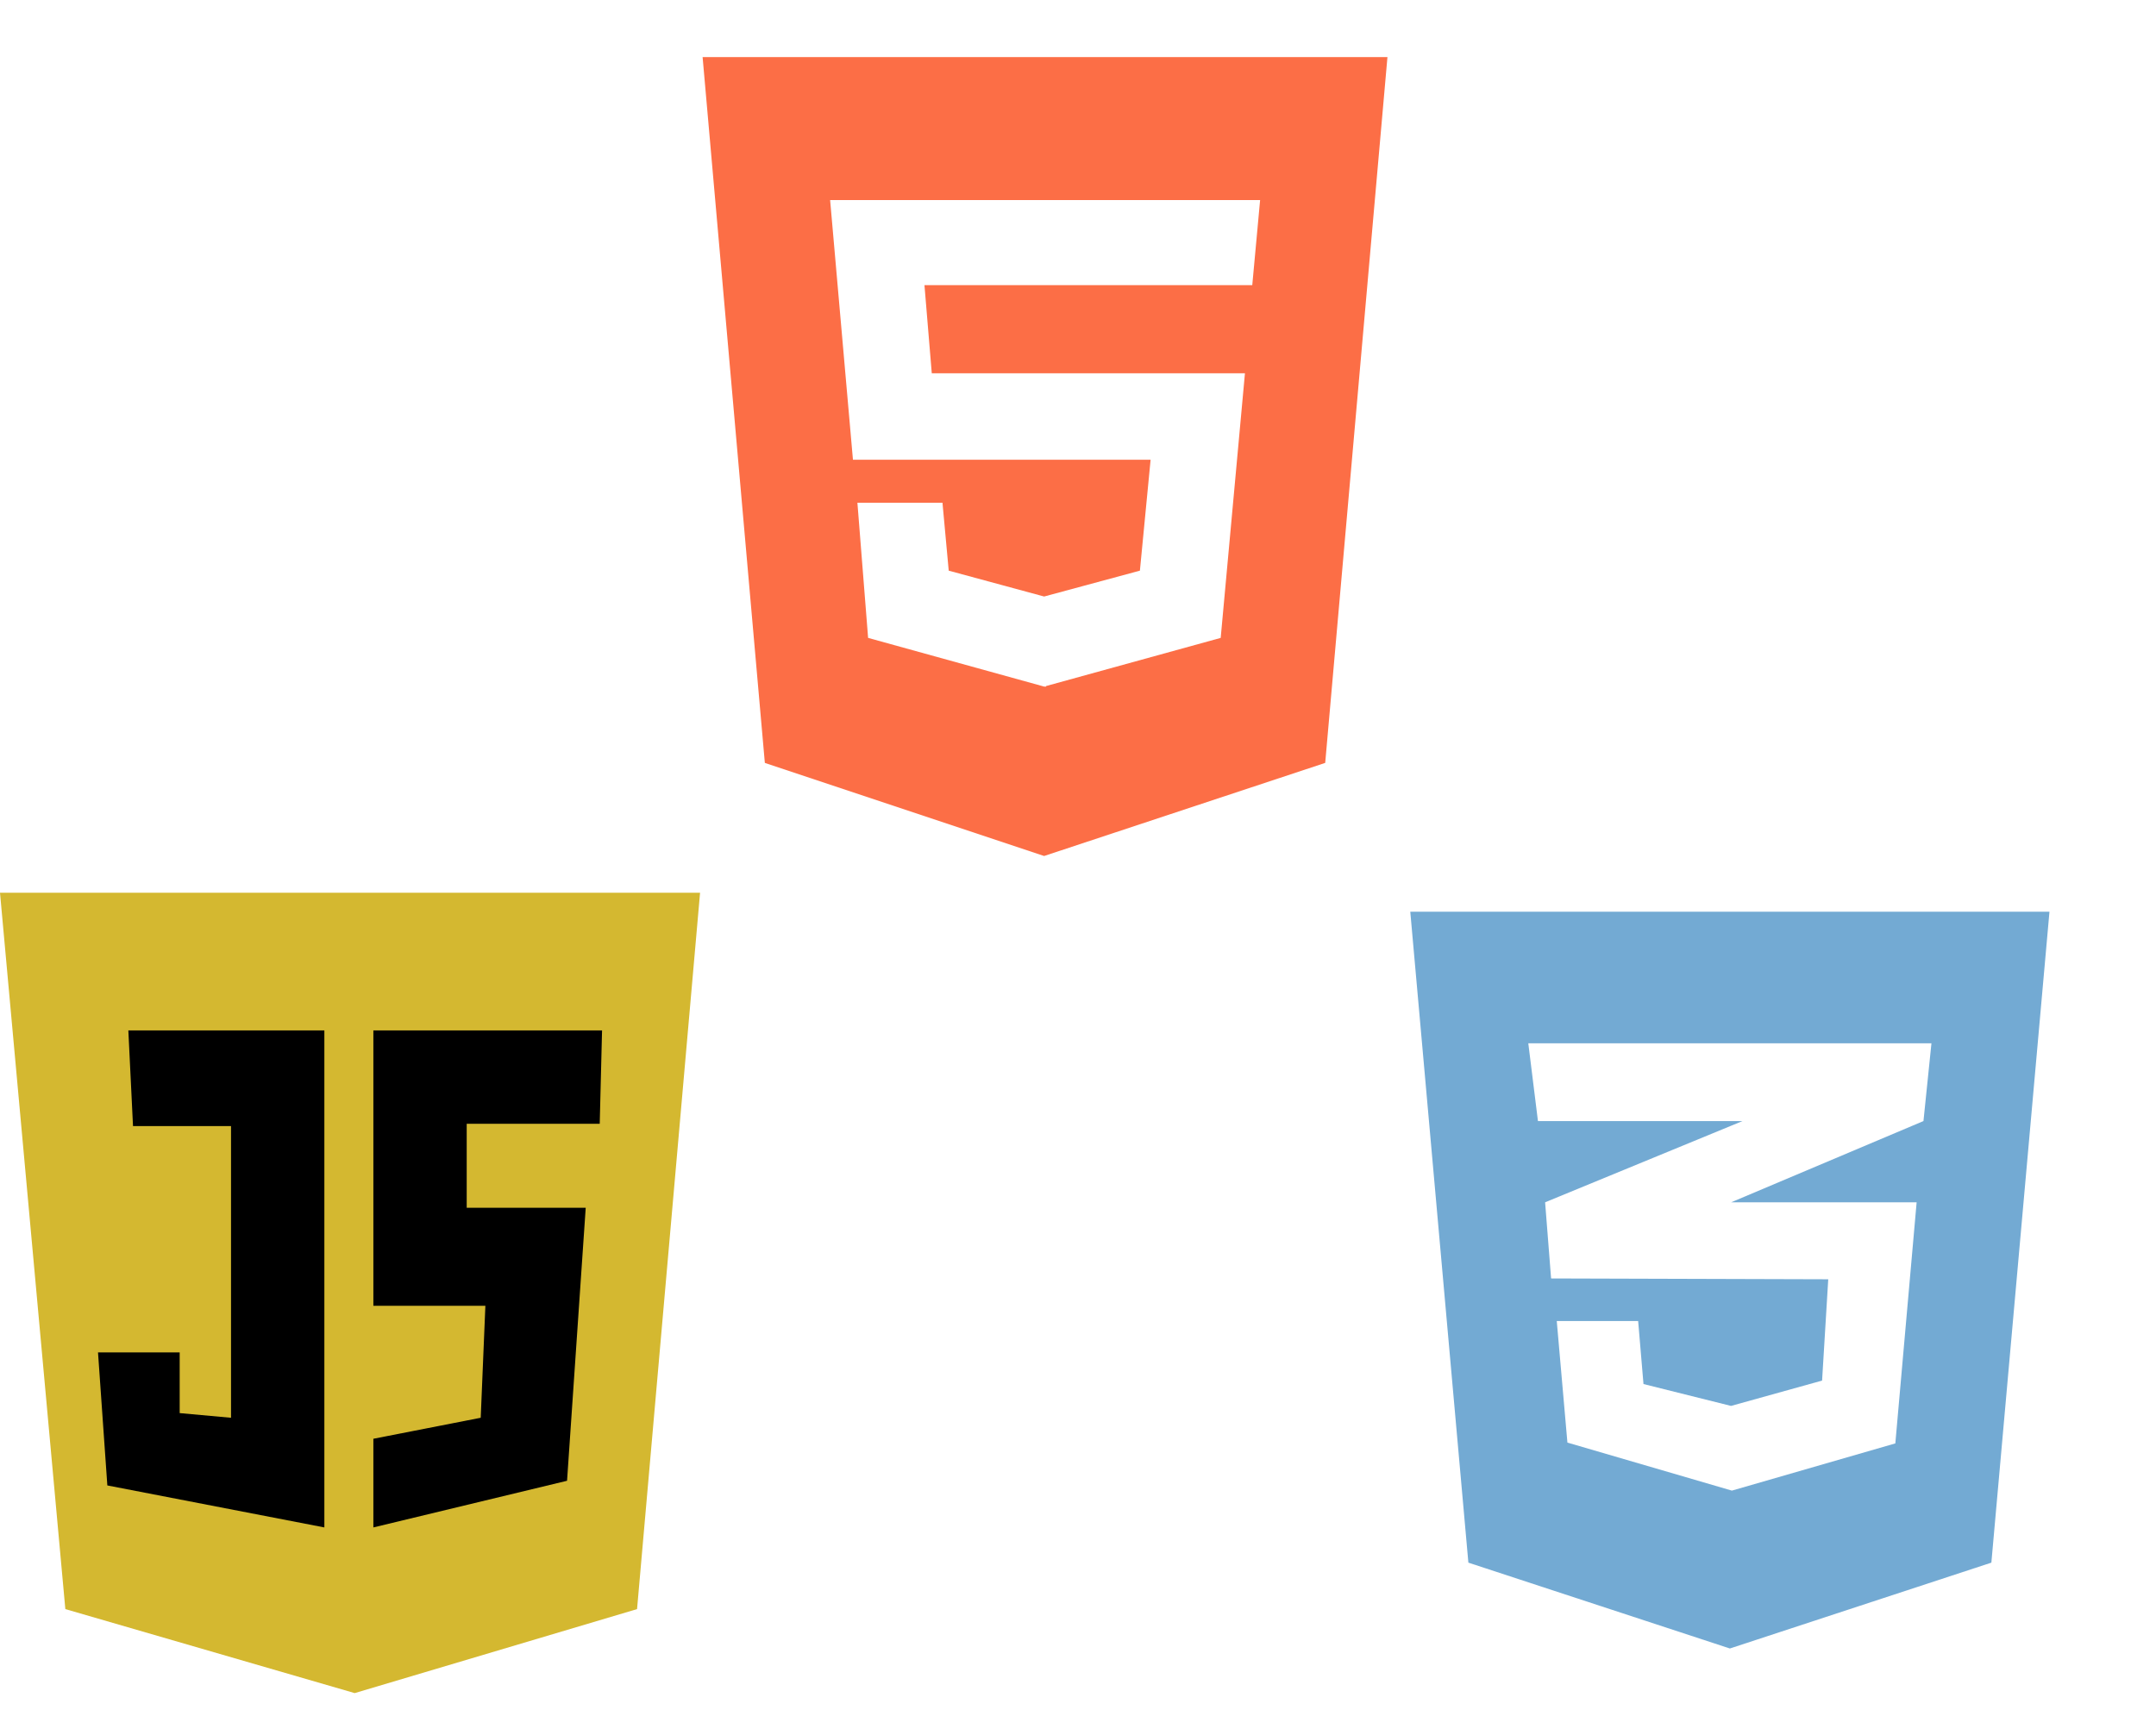 <svg width="425" height="342" viewBox="0 0 425 342" fill="none" xmlns="http://www.w3.org/2000/svg">
<path d="M138.5 11.25L150.77 150.398L205.824 168.75L261.23 150.398L273.5 11.25H138.5ZM246.852 56.215H182.234L183.676 73.582H245.41L240.629 125.754L206.211 135.246V135.352H205.824L171.125 125.754L169.016 99.106H185.785L187.016 112.5L205.824 117.598L224.703 112.5L226.812 90.633H168.137L163.637 39.445H248.398L246.852 56.215Z" fill="#FC6E46"/>
<path d="M278 179.735L289.452 308.061L341 324.985L392.548 308.061L404 179.735H278ZM380.736 205.673L379.161 221.008L341.328 236.992L341.23 237.024H377.816L373.616 284.555L341.394 293.86L308.975 284.393L306.875 260.433H322.92L323.97 272.851L341.23 277.163L359.178 272.17L360.392 252.198L305.825 252.036V252.003L305.759 252.036L304.578 237.024L341.361 221.883L343.494 221.008H303.167L301.264 205.673H380.736Z" fill="#73AAD3"/>
<path d="M12.88 317.22L0 176H138L125.58 317.22L69.92 333.78L12.88 317.22Z" fill="#D4B830"/>
<path d="M63.94 203.14H25.3L26.22 222H45.54V279.5L35.42 278.58V266.62H19.32L21.16 292.84L63.94 301.12V203.14Z" fill="black"/>
<path d="M118.68 203.14H73.6V257.42H95.68L94.76 279.5L73.6 283.64V301.12L111.78 291.92L115.46 238.1H92V221.54H118.22L118.68 203.14Z" fill="black"/>
</svg>
